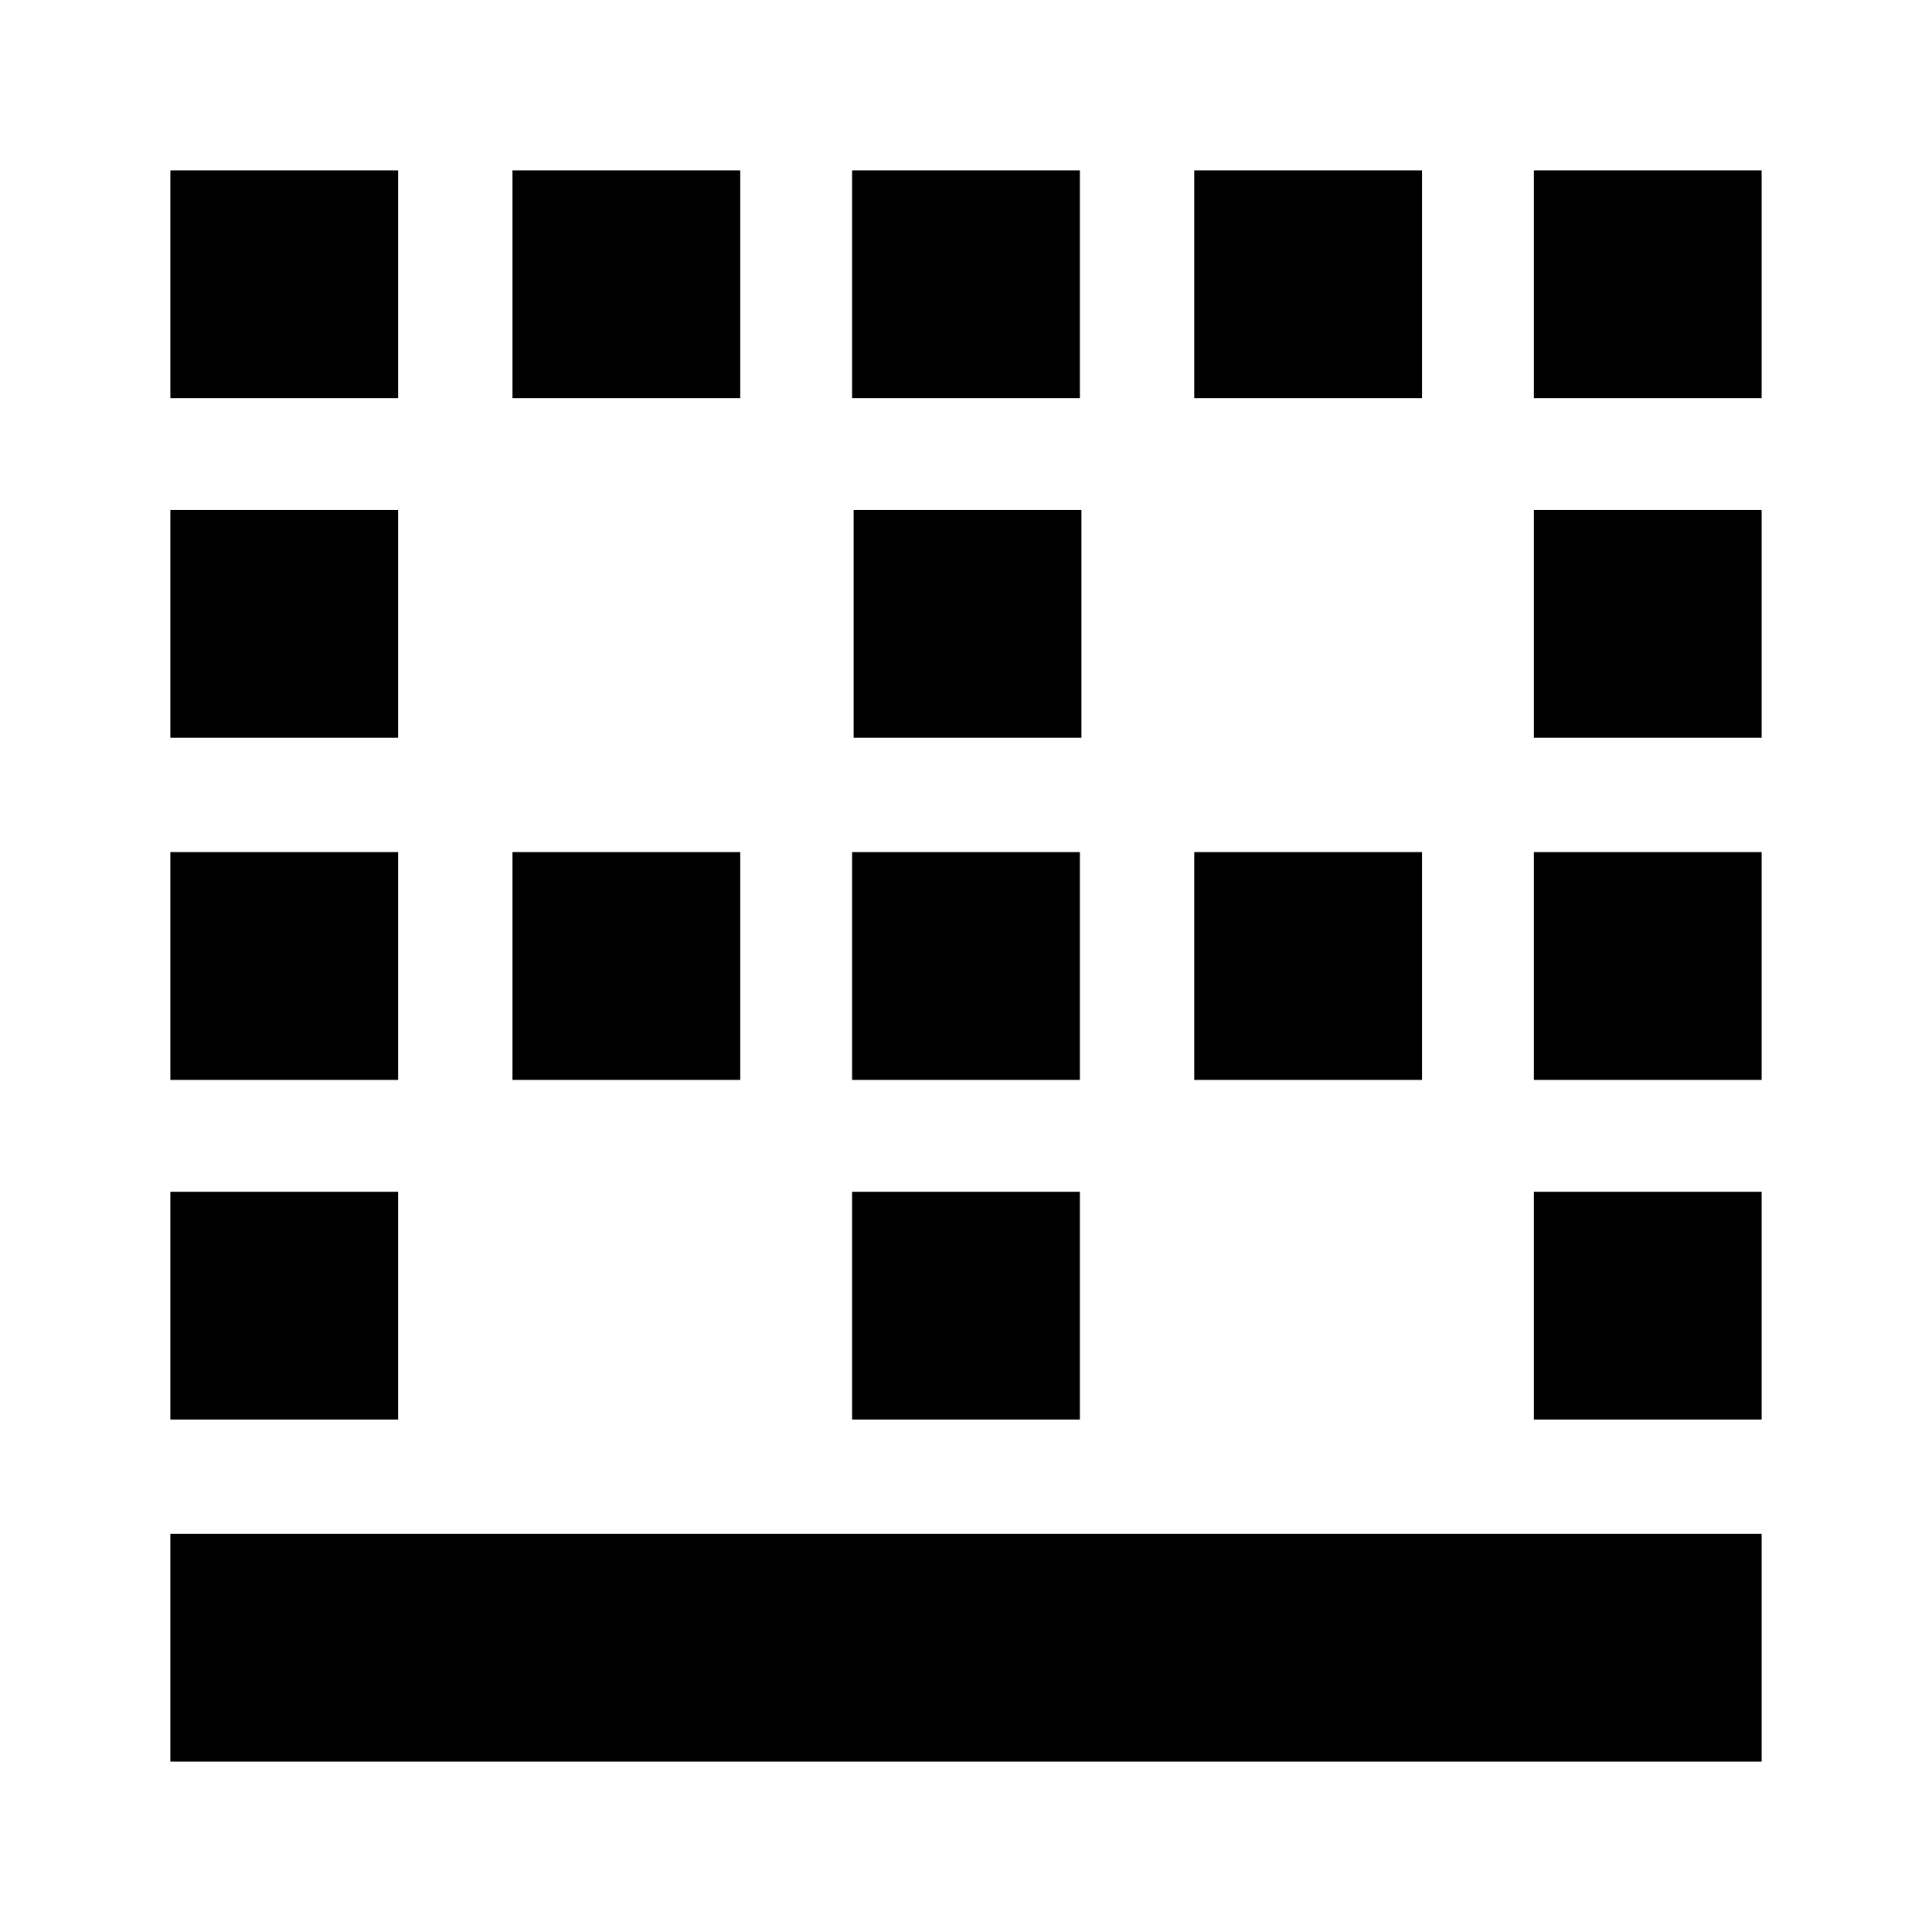 <svg xmlns="http://www.w3.org/2000/svg" height="24" viewBox="0 -960 960 960" width="24"><path d="M84.65-84.65v-113.18h790.7v113.18H84.65Zm0-170v-113.18h113.18v113.18H84.65Zm0-168.76v-113.18h113.18v113.18H84.65Zm0-170v-113.18h113.18v113.18H84.65Zm0-168.76v-113.18h113.18v113.18H84.65Zm170 338.76v-113.18h113.18v113.18H254.65Zm0-338.76v-113.18h113.18v113.18H254.65Zm168.76 507.52v-113.18h113.18v113.18H423.41Zm0-168.76v-113.18h113.18v113.18H423.41Zm.76-170v-113.18h113.18v113.18H424.17Zm-.76-168.76v-113.18h113.18v113.18H423.41Zm170 338.76v-113.18h113.18v113.18H593.41Zm0-338.76v-113.18h113.18v113.18H593.41Zm168.76 507.52v-113.18h113.18v113.18H762.17Zm0-168.76v-113.18h113.18v113.18H762.17Zm0-170v-113.18h113.18v113.18H762.17Zm0-168.76v-113.18h113.18v113.18H762.17Z"/></svg>
